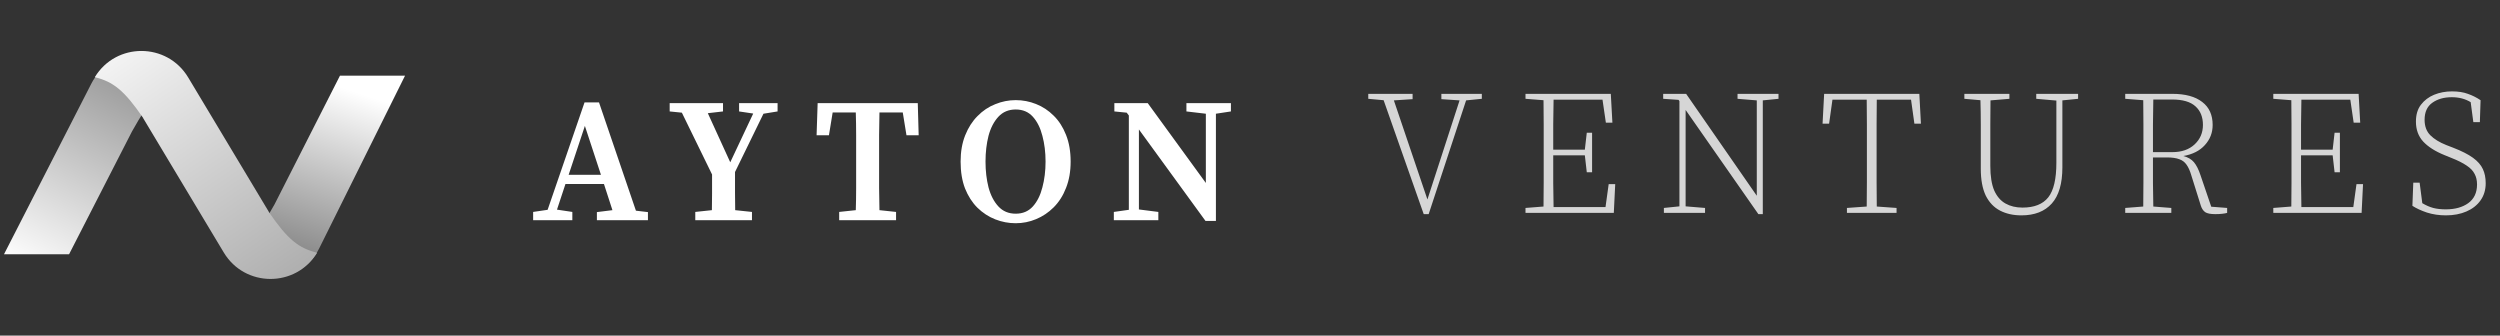 <svg width="298" height="40" viewBox="0 0 298 40" fill="none" xmlns="http://www.w3.org/2000/svg">
<rect x="0" y="0" width="298" height="40" fill="#333333" stroke="none"/>
<path d="M0.477 30.306L8.234 30.306L15.722 15.691C17.927 11.722 19.173 10.554 21.404 9.808C19.098 5.63 13.061 5.724 10.886 9.972L0.477 30.306Z" fill="url(#paint0_linear_202_19)"/>
<path d="M48.281 9.02L40.524 9.02L32.723 24.363C30.518 28.332 29.272 29.5 27.041 30.246C29.739 34.351 35.874 33.982 38.061 29.583L48.281 9.02Z" fill="url(#paint1_linear_202_19)"/>
<path fill-rule="evenodd" clip-rule="evenodd" d="M32.038 25.261L32.046 25.255L22.432 9.232C19.915 5.037 13.842 5.02 11.301 9.2C13.47 9.738 14.784 10.726 17.066 14.065L17.057 14.071L26.671 30.094C29.188 34.289 35.262 34.306 37.803 30.126C35.633 29.588 34.319 28.6 32.038 25.261Z" fill="url(#paint2_linear_202_19)"/>
<path d="M69.718 15.009L67.781 20.84H71.634L69.718 15.009ZM63.55 26.251V25.262L65.276 25.009L69.676 12.209H71.402L75.802 25.114L77.234 25.282V26.251H71.15V25.282L73.002 25.051L71.992 21.935H67.402L66.392 24.988L68.223 25.262V26.251H63.55ZM79.825 13.283V12.293H86.183V13.283L84.372 13.493L87.046 19.346L89.783 13.535L88.099 13.283V12.293H92.688V13.283L91.004 13.556L87.614 20.504C87.614 21.43 87.614 22.258 87.614 22.988C87.614 23.704 87.621 24.391 87.635 25.051L89.635 25.262V26.251H82.878V25.262L84.857 25.051C84.871 24.433 84.878 23.788 84.878 23.114C84.878 22.426 84.878 21.654 84.878 20.798L81.278 13.43L79.825 13.283ZM97.337 16.125L97.463 12.293H109.399L109.505 16.125H108.052L107.61 13.409H104.831C104.817 14.293 104.803 15.191 104.789 16.104C104.789 17.002 104.789 17.907 104.789 18.82V19.725C104.789 20.609 104.789 21.5 104.789 22.398C104.803 23.283 104.817 24.167 104.831 25.051L106.81 25.262V26.251H100.031V25.262L102.01 25.051C102.038 24.181 102.052 23.304 102.052 22.419C102.052 21.521 102.052 20.623 102.052 19.725V18.82C102.052 17.921 102.052 17.023 102.052 16.125C102.052 15.213 102.038 14.307 102.01 13.409H99.252L98.81 16.125H97.337ZM121.073 26.609C120.231 26.609 119.417 26.454 118.631 26.146C117.845 25.837 117.136 25.374 116.504 24.756C115.887 24.139 115.396 23.374 115.031 22.462C114.68 21.549 114.504 20.483 114.504 19.262C114.504 18.083 114.687 17.037 115.052 16.125C115.417 15.213 115.908 14.448 116.525 13.83C117.143 13.199 117.845 12.728 118.631 12.42C119.417 12.097 120.231 11.935 121.073 11.935C121.915 11.935 122.722 12.09 123.494 12.399C124.28 12.707 124.981 13.171 125.599 13.788C126.216 14.392 126.708 15.156 127.073 16.083C127.437 16.995 127.62 18.055 127.62 19.262C127.62 20.441 127.437 21.486 127.073 22.398C126.722 23.311 126.23 24.082 125.599 24.714C124.981 25.332 124.28 25.802 123.494 26.125C122.722 26.447 121.915 26.609 121.073 26.609ZM121.073 25.472C121.915 25.472 122.595 25.184 123.115 24.609C123.634 24.033 124.013 23.276 124.252 22.335C124.504 21.395 124.63 20.37 124.63 19.262C124.63 18.153 124.504 17.128 124.252 16.188C124.013 15.248 123.634 14.49 123.115 13.914C122.595 13.339 121.915 13.051 121.073 13.051C120.231 13.051 119.543 13.339 119.01 13.914C118.476 14.49 118.083 15.248 117.831 16.188C117.592 17.128 117.473 18.153 117.473 19.262C117.473 20.37 117.592 21.395 117.831 22.335C118.083 23.276 118.476 24.033 119.01 24.609C119.543 25.184 120.231 25.472 121.073 25.472ZM141.421 13.283V12.293H146.726V13.283L144.937 13.556V26.335H143.695L135.758 15.43V24.967L138.074 25.262V26.251H132.769V25.262L134.558 25.009V13.767L134.305 13.43L132.832 13.283V12.293H136.811L143.737 21.809V13.556L141.421 13.283Z" fill="white"/>
<path d="M163.097 11.777V11.187H168.381V11.819L166.149 11.966L170.149 23.776L173.981 11.966L171.812 11.819V11.187H176.633V11.777L174.76 11.966L170.297 25.524H169.707L164.928 11.945L163.097 11.777ZM181.84 11.777V11.187H192.008L192.198 14.619H191.419L191.019 11.882H185.187C185.173 12.836 185.159 13.812 185.145 14.808C185.145 15.791 185.145 16.801 185.145 17.84H188.913L189.145 15.819H189.777V20.534H189.145L188.913 18.513H185.145C185.145 19.72 185.145 20.822 185.145 21.819C185.159 22.815 185.173 23.769 185.187 24.682H191.377L191.755 21.945H192.534L192.366 25.376H181.84V24.787L183.987 24.619C184.001 23.664 184.008 22.71 184.008 21.755C184.008 20.787 184.008 19.819 184.008 18.85V17.713C184.008 16.745 184.008 15.784 184.008 14.829C184.008 13.861 184.001 12.899 183.987 11.945L181.84 11.777ZM207.114 11.777V11.187H211.998V11.777L210.125 11.966V25.524H209.598L200.925 13.103V24.597L203.241 24.787V25.376H198.336V24.787L200.188 24.597V12.05L200.083 11.903L198.251 11.777V11.187H200.988L209.409 23.334V11.966L207.114 11.777ZM217.249 14.745L217.438 11.187H228.785L228.975 14.745H228.196L227.796 11.882H223.712C223.698 12.836 223.691 13.798 223.691 14.766C223.691 15.735 223.691 16.717 223.691 17.713V18.85C223.691 19.819 223.691 20.787 223.691 21.755C223.691 22.71 223.698 23.664 223.712 24.619L226.07 24.787V25.376H220.154V24.787L222.512 24.619C222.526 23.664 222.533 22.71 222.533 21.755C222.533 20.787 222.533 19.819 222.533 18.85V17.713C222.533 16.731 222.533 15.756 222.533 14.787C222.533 13.805 222.526 12.836 222.512 11.882H218.428L218.028 14.745H217.249ZM242.72 11.777V11.187H247.709V11.777L245.836 11.966V19.945C245.836 21.882 245.415 23.32 244.573 24.261C243.73 25.201 242.524 25.671 240.952 25.671C239.983 25.671 239.134 25.482 238.404 25.103C237.675 24.724 237.106 24.127 236.699 23.313C236.306 22.485 236.11 21.419 236.11 20.113V17.777C236.11 16.808 236.11 15.833 236.11 14.85C236.11 13.868 236.096 12.899 236.068 11.945L234.152 11.777V11.187H239.52V11.777L237.267 11.966C237.253 12.921 237.246 13.882 237.246 14.85C237.246 15.819 237.246 16.794 237.246 17.777V19.776C237.246 20.997 237.401 21.973 237.71 22.703C238.032 23.419 238.482 23.938 239.057 24.261C239.632 24.583 240.306 24.745 241.078 24.745C242.481 24.745 243.506 24.338 244.152 23.524C244.797 22.71 245.12 21.334 245.12 19.398V11.987L242.72 11.777ZM258.906 11.861H256.675C256.661 12.829 256.647 13.826 256.633 14.85C256.633 15.861 256.633 16.956 256.633 18.134H258.948C260.057 18.134 260.941 17.826 261.601 17.208C262.261 16.591 262.59 15.819 262.59 14.892C262.59 13.952 262.296 13.215 261.706 12.682C261.117 12.135 260.183 11.861 258.906 11.861ZM253.327 11.777V11.187H258.948C260.492 11.187 261.678 11.51 262.506 12.156C263.334 12.787 263.748 13.7 263.748 14.892C263.748 15.819 263.439 16.619 262.822 17.292C262.218 17.966 261.362 18.401 260.254 18.598C260.801 18.738 261.222 18.983 261.517 19.334C261.811 19.685 262.071 20.198 262.296 20.871L263.58 24.64L265.475 24.787V25.376C265.334 25.419 265.138 25.454 264.885 25.482C264.646 25.51 264.373 25.524 264.064 25.524C263.503 25.524 263.103 25.447 262.864 25.292C262.625 25.124 262.45 24.864 262.338 24.513L261.201 20.892C261.047 20.359 260.857 19.938 260.633 19.629C260.422 19.32 260.134 19.103 259.769 18.977C259.405 18.836 258.913 18.766 258.296 18.766H256.633C256.633 19.861 256.633 20.885 256.633 21.84C256.647 22.78 256.661 23.706 256.675 24.619L258.822 24.787V25.376H253.327V24.787L255.475 24.619C255.489 23.664 255.496 22.71 255.496 21.755C255.496 20.787 255.496 19.819 255.496 18.85V17.713C255.496 16.745 255.496 15.784 255.496 14.829C255.496 13.861 255.489 12.899 255.475 11.945L253.327 11.777ZM270.978 11.777V11.187H281.147L281.336 14.619H280.557L280.157 11.882H274.326C274.312 12.836 274.298 13.812 274.284 14.808C274.284 15.791 274.284 16.801 274.284 17.84H278.052L278.283 15.819H278.915V20.534H278.283L278.052 18.513H274.284C274.284 19.72 274.284 20.822 274.284 21.819C274.298 22.815 274.312 23.769 274.326 24.682H280.515L280.894 21.945H281.673L281.504 25.376H270.978V24.787L273.126 24.619C273.14 23.664 273.147 22.71 273.147 21.755C273.147 20.787 273.147 19.819 273.147 18.85V17.713C273.147 16.745 273.147 15.784 273.147 14.829C273.147 13.861 273.14 12.899 273.126 11.945L270.978 11.777ZM291.558 25.671C290.744 25.671 289.986 25.559 289.284 25.334C288.583 25.096 288.007 24.829 287.558 24.534L287.663 21.776H288.421L288.737 24.218C289.186 24.485 289.621 24.675 290.042 24.787C290.477 24.899 290.976 24.955 291.537 24.955C292.632 24.955 293.523 24.71 294.211 24.218C294.912 23.713 295.263 22.969 295.263 21.987C295.263 21.496 295.165 21.075 294.969 20.724C294.786 20.359 294.47 20.029 294.021 19.734C293.572 19.426 292.955 19.117 292.169 18.808L291.39 18.492C290.281 18.043 289.432 17.503 288.842 16.871C288.267 16.24 287.979 15.447 287.979 14.492C287.979 13.678 288.176 13.012 288.569 12.492C288.976 11.959 289.502 11.559 290.148 11.293C290.807 11.026 291.516 10.893 292.274 10.893C293.018 10.893 293.649 10.991 294.169 11.187C294.702 11.37 295.207 11.622 295.684 11.945L295.6 14.556H294.821L294.505 12.177C293.86 11.784 293.109 11.587 292.253 11.587C291.313 11.587 290.534 11.812 289.916 12.261C289.313 12.696 289.011 13.37 289.011 14.282C289.011 15.04 289.235 15.65 289.684 16.113C290.148 16.577 290.786 16.97 291.6 17.292L292.421 17.608C293.432 18.001 294.218 18.401 294.779 18.808C295.34 19.215 295.733 19.664 295.958 20.155C296.183 20.633 296.295 21.194 296.295 21.84C296.295 22.626 296.091 23.306 295.684 23.882C295.277 24.457 294.716 24.899 294 25.208C293.284 25.517 292.47 25.671 291.558 25.671Z" fill="white" fill-opacity="0.8"/>
<defs>
<linearGradient id="paint0_linear_202_19" x1="4.085" y1="32.918" x2="17.975" y2="6.941" gradientUnits="userSpaceOnUse">
<stop stop-color="white"/>
<stop offset="1" stop-color="#8D8D8D"/>
</linearGradient>
<linearGradient id="paint1_linear_202_19" x1="42.509" y1="11.004" x2="35.113" y2="33.193" gradientUnits="userSpaceOnUse">
<stop stop-color="white"/>
<stop offset="1" stop-color="#787878"/>
</linearGradient>
<linearGradient id="paint2_linear_202_19" x1="33.485" y1="33.193" x2="11.485" y2="1.061" gradientUnits="userSpaceOnUse">
<stop stop-color="#B0B0B0"/>
<stop offset="1" stop-color="white"/>
</linearGradient>
</defs>
</svg>
